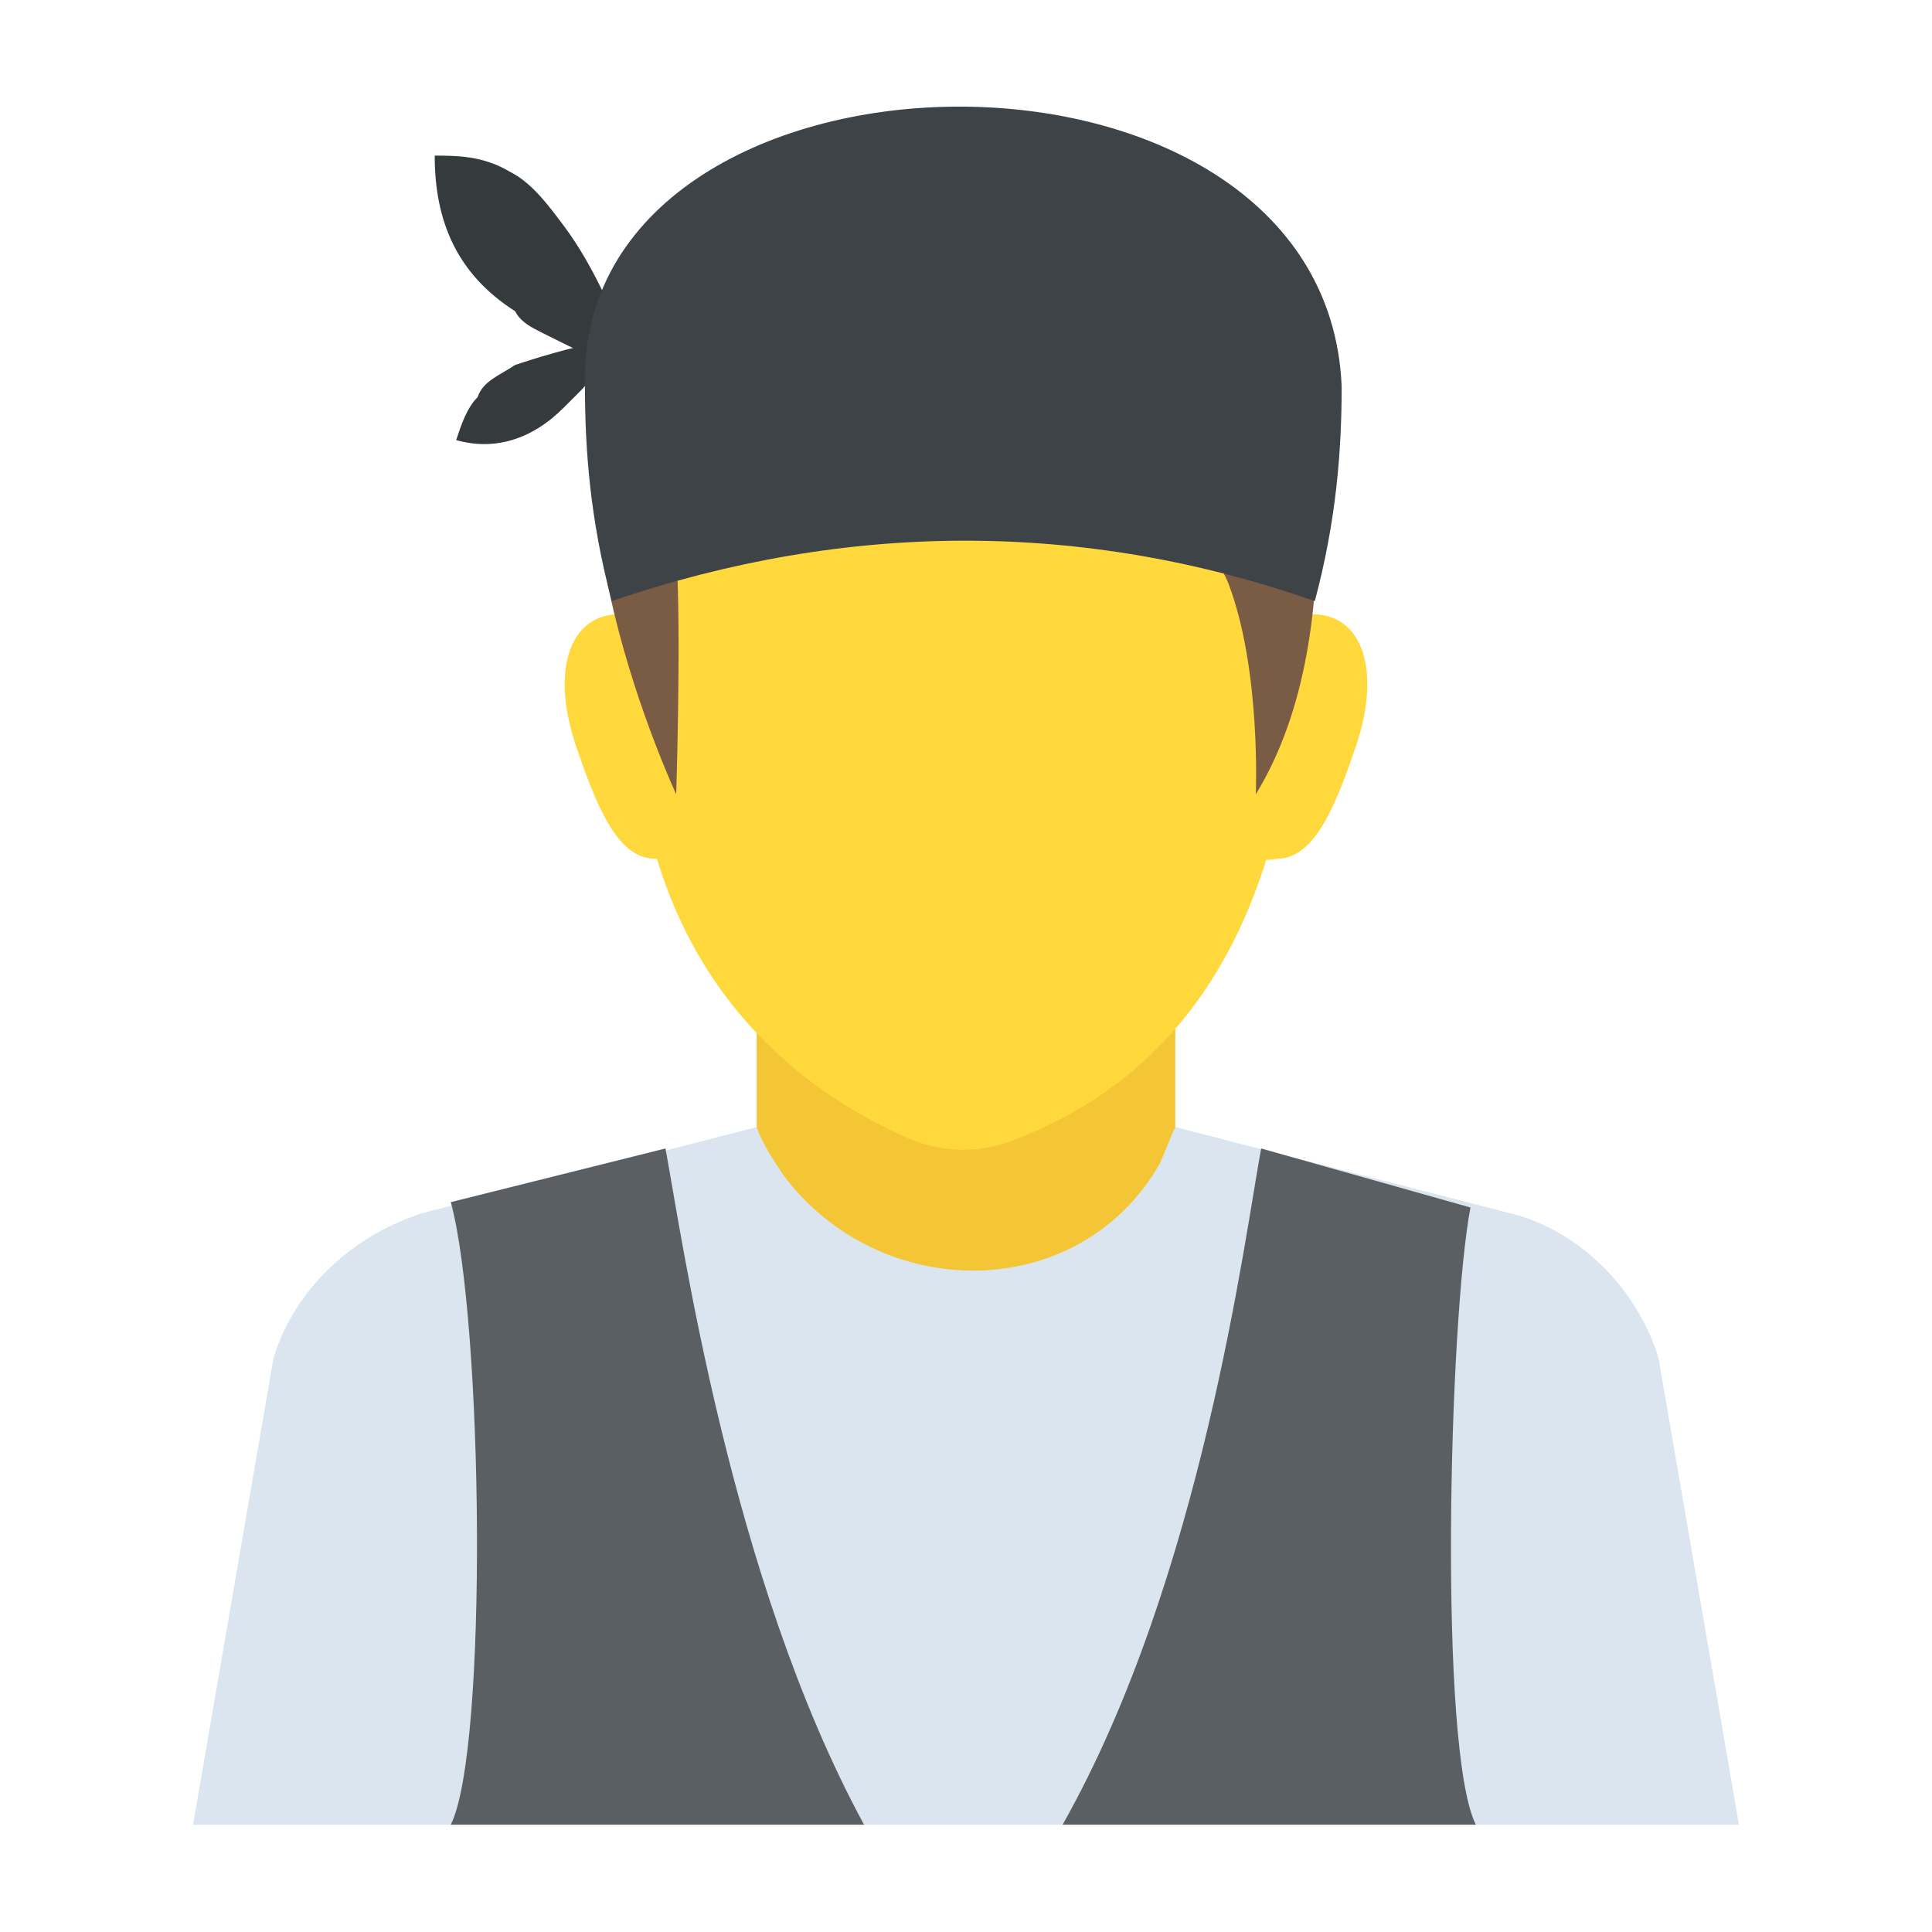 <?xml version="1.0" encoding="utf-8"?>
<!-- Generator: Adobe Illustrator 18.0.0, SVG Export Plug-In . SVG Version: 6.00 Build 0)  -->
<!DOCTYPE svg PUBLIC "-//W3C//DTD SVG 1.1//EN" "http://www.w3.org/Graphics/SVG/1.1/DTD/svg11.dtd">
<svg version="1.1" id="Layer_1" xmlns="http://www.w3.org/2000/svg" xmlns:xlink="http://www.w3.org/1999/xlink" x="0px" y="0px"
	 viewBox="0 0 36 36" enable-background="new 0 0 36 36" xml:space="preserve">
<g>
	<g>
		<g>
			<g>
				<path fill="#353A3D" d="M8.1,2.9c0,1.2,0.4,2.2,1.5,2.9C9.7,6,9.9,6.1,10.1,6.2c0.6,0.3,1.2,0.6,1.8,0.8c-0.4-1-0.8-2-1.4-2.8
					c-0.3-0.4-0.6-0.8-1-1C9,2.9,8.5,2.9,8.1,2.9z"/>
			</g>
		</g>
		<g>
			<g>
				<path fill="#353A3D" d="M8.5,8.2c0.7,0.2,1.4,0,2-0.6c0.1-0.1,0.2-0.2,0.3-0.3c0.3-0.3,0.5-0.7,0.8-1c-0.7,0.1-1.4,0.3-2,0.5
					C9.3,7,9,7.1,8.9,7.4C8.7,7.6,8.6,7.9,8.5,8.2z"/>
			</g>
		</g>
	</g>
	<g>
		<g>
			<g>
				<g>
					<g>
						<g>
							<g>
								<g>
									<path fill="#FFD93B" d="M23,12.4c0.3-0.4,0.7-0.8,1.1-0.9c1.1-0.3,1.7,0.7,1.2,2.3c-0.4,1.2-0.8,2.2-1.5,2.2
										c0,0-0.4,0.1-1-0.1L23,12.4z"/>
								</g>
							</g>
						</g>
						<g>
							<g>
								<g>
									<path fill="#FFD93B" d="M13,12.4c-0.3-0.4-0.7-0.8-1.1-0.9c-1.1-0.3-1.7,0.7-1.2,2.3c0.4,1.2,0.8,2.2,1.5,2.2
										c0,0,0.4,0.1,1-0.1L13,12.4z"/>
								</g>
							</g>
						</g>
					</g>
					<g>
						<g>
							<g>
								<g>
									<path fill="#DAE5EF" d="M3.6,34l1.5-8.7c0.4-1.3,1.5-2.3,2.8-2.7L18,20l10.1,2.6c1.3,0.3,2.4,1.4,2.8,2.7l1.5,8.7H3.6z"/>
								</g>
							</g>
							<g>
								<g>
									<path fill="#DAE5EF" d="M3.6,34l1.5-8.7c0.4-1.3,1.5-2.3,2.8-2.7L18,20l10.1,2.6c1.3,0.3,2.4,1.4,2.8,2.7l1.5,8.7H3.6z"/>
								</g>
							</g>
							<g>
								<g>
									<path fill="#F4C534" d="M14.1,17.2V21c0.1,0.3,0.3,0.6,0.5,0.9c1.8,2.4,5.5,2.4,7-0.2c0.1-0.2,0.2-0.5,0.3-0.7v-3.8H14.1z"
										/>
								</g>
							</g>
						</g>
						<g>
							<g>
								<g>
									<g>
										<path fill="#FFD93B" d="M11.8,12.8c0,5.5,3.3,7.6,5.1,8.4c0.7,0.3,1.4,0.3,2.1,0c1.5-0.6,4.2-2.1,5-6.9h-0.1v-1.9h0.2
											C24,8.7,21.3,5.7,18,5.7C14.4,4.1,11.6,7.1,11.8,12.8z"/>
									</g>
								</g>
							</g>
						</g>
					</g>
				</g>
				<g>
					<g>
						<path fill="#7A5B44" d="M24.1,6c0.2,0.8,1.2,5.7-0.7,8.8c0,0,0.1-2.3-0.5-3.9c-0.3-0.8-1-1-1.8-1c-0.5,0-1.1,0-1.6,0
							c-1.7-0.2-4-0.7-4.9-1.4c-1.1-0.7-2.1,0.4-2,1.8c0.1,1.4,0,4.5,0,4.5s-2.8-6-0.8-8.8H24.1z"/>
					</g>
				</g>
			</g>
			<g>
				<g>
					<g>
						<path fill="#5A5F63" d="M23.5,21.4c-0.3,1.6-1.1,8-3.7,12.6h7.7c-0.7-1.4-0.5-9.4-0.1-11.5L23.5,21.4z"/>
					</g>
				</g>
				<g>
					<path fill="#5A5F63" d="M8.4,34h7.7c-2.5-4.6-3.4-11-3.7-12.6l-4,1C9,24.6,9.1,32.6,8.4,34z"/>
				</g>
			</g>
		</g>
	</g>
	<g>
		<g>
			<path fill="#3E4347" d="M25,7.2c0,1.2-0.1,2.5-0.5,4c-4.3-1.5-8.7-1.5-13.1,0c-0.4-1.5-0.5-2.8-0.5-4C10.7,0.4,24.7,0.1,25,7.2z"
				/>
		</g>
	</g>
</g>
</svg>
